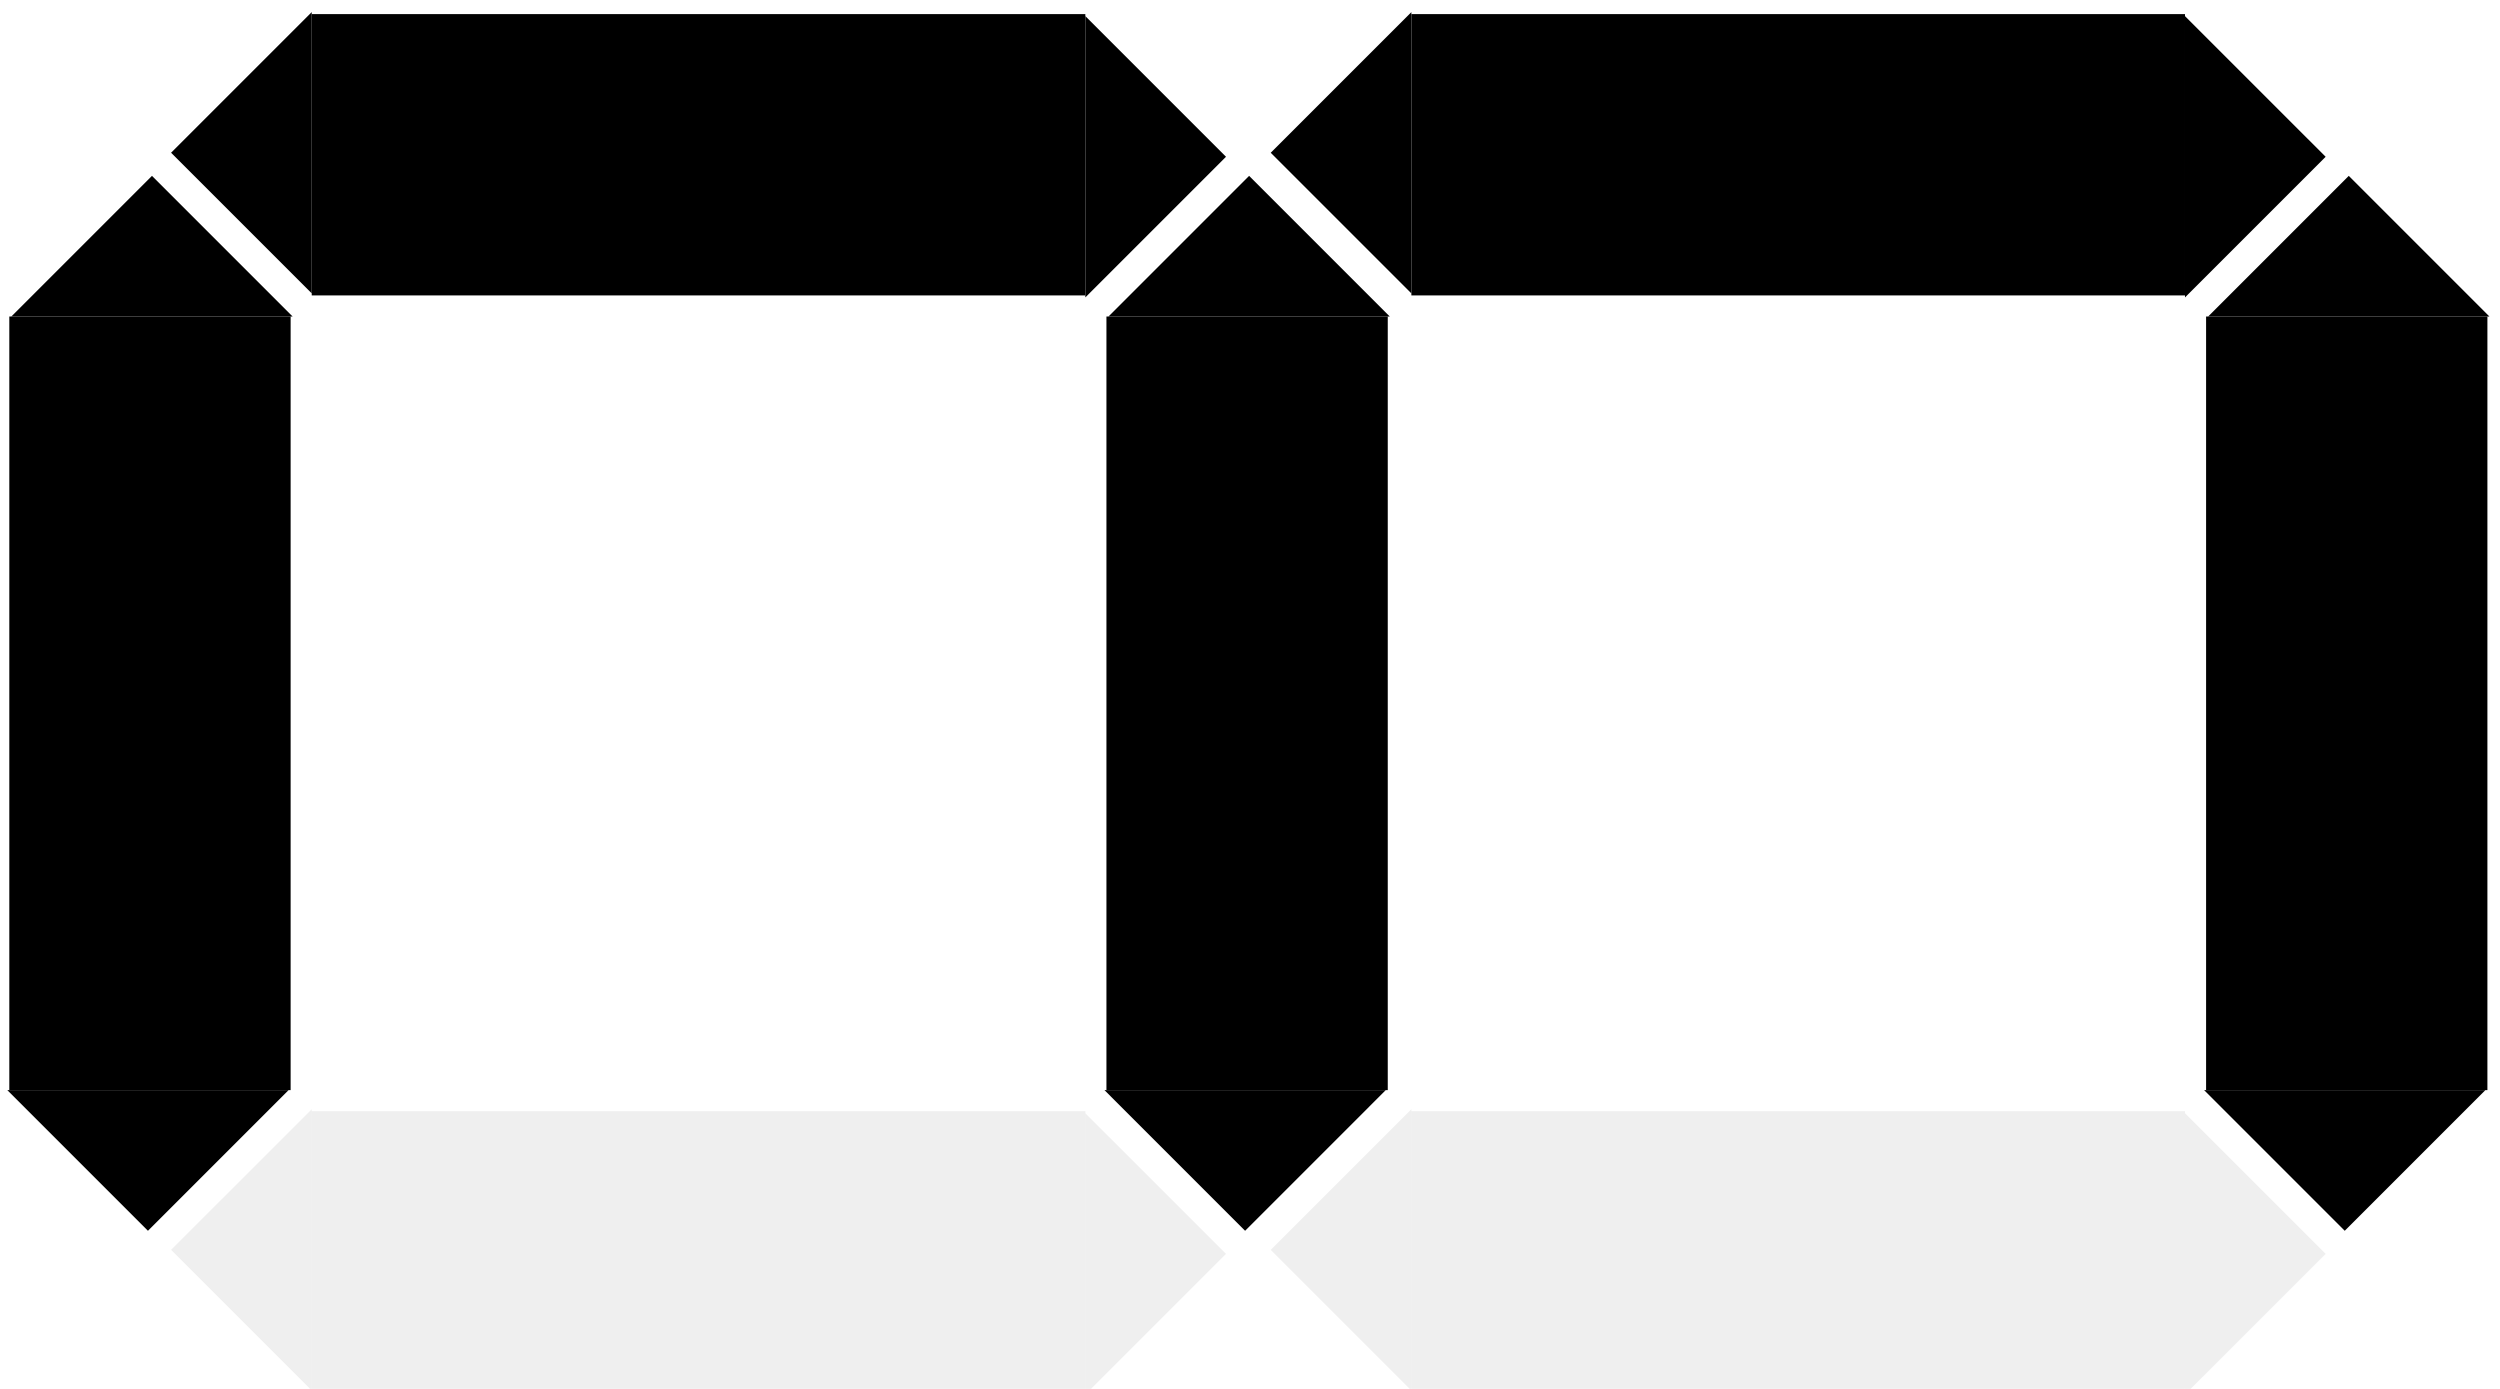<?xml version="1.0" encoding="UTF-8" standalone="no"?>
<!DOCTYPE svg PUBLIC "-//W3C//DTD SVG 1.1//EN" "http://www.w3.org/Graphics/SVG/1.1/DTD/svg11.dtd">
<svg width="100%" height="100%" viewBox="0 0 99 55" version="1.1" xmlns="http://www.w3.org/2000/svg" xmlns:xlink="http://www.w3.org/1999/xlink" xml:space="preserve" xmlns:serif="http://www.serif.com/" style="fill-rule:evenodd;clip-rule:evenodd;stroke-linejoin:round;stroke-miterlimit:2;">
    <g transform="matrix(1,0,0,1,-1554,-1069)">
        <g id="_3" serif:id="3" transform="matrix(3.41236e-17,-0.557,0.557,3.41236e-17,1043.6,1999.47)">
            <g>
                <rect x="1593" y="917" width="55" height="20"/>
                <g transform="matrix(-5.78476e-17,-0.909,-0.5,2.83644e-17,2116.5,2365.18)">
                    <path d="M1582,917L1593,937L1571,937L1582,917Z"/>
                </g>
                <g transform="matrix(5.78476e-17,0.909,0.5,-2.83644e-17,1124.5,-511.182)">
                    <path d="M1582,917L1593,937L1571,937L1582,917Z"/>
                </g>
            </g>
            <g transform="matrix(6.12323e-17,1,-1,6.12323e-17,2586.5,-654.5)">
                <rect x="1593" y="917" width="55" height="20"/>
                <g transform="matrix(-5.78476e-17,-0.909,-0.5,2.83644e-17,2116.5,2365.18)">
                    <path d="M1582,917L1593,937L1571,937L1582,917Z"/>
                </g>
                <g transform="matrix(5.78476e-17,0.909,0.5,-2.83644e-17,1124.5,-511.182)">
                    <path d="M1582,917L1593,937L1571,937L1582,917Z"/>
                </g>
            </g>
            <g transform="matrix(6.12323e-17,1,-1,6.12323e-17,2508.5,-654.5)">
                <rect x="1593" y="917" width="55" height="20" style="fill:rgb(154,154,154);fill-opacity:0.16;"/>
                <g transform="matrix(-5.78476e-17,-0.909,-0.5,2.83644e-17,2116.5,2365.18)">
                    <path d="M1582,917L1593,937L1571,937L1582,917Z" style="fill:rgb(154,154,154);fill-opacity:0.16;"/>
                </g>
                <g transform="matrix(5.78476e-17,0.909,0.5,-2.83644e-17,1124.5,-511.182)">
                    <path d="M1582,917L1593,937L1571,937L1582,917Z" style="fill:rgb(154,154,154);fill-opacity:0.16;"/>
                </g>
            </g>
            <g transform="matrix(-1,-1.11022e-16,1.11022e-16,-1,3241,2010.18)">
                <rect x="1593" y="917" width="55" height="20"/>
                <g transform="matrix(-5.78476e-17,-0.909,-0.5,2.83644e-17,2116.5,2365.18)">
                    <path d="M1582,917L1593,937L1571,937L1582,917Z"/>
                </g>
                <g transform="matrix(5.78476e-17,0.909,0.5,-2.83644e-17,1124.5,-511.182)">
                    <path d="M1582,917L1593,937L1571,937L1582,917Z"/>
                </g>
            </g>
            <g transform="matrix(1.11022e-16,-1,1,1.11022e-16,654.5,2664.68)">
                <rect x="1593" y="917" width="55" height="20" style="fill:rgb(154,154,154);fill-opacity:0.16;"/>
                <g transform="matrix(-5.78476e-17,-0.909,-0.5,2.83644e-17,2116.5,2365.18)">
                    <path d="M1582,917L1593,937L1571,937L1582,917Z" style="fill:rgb(154,154,154);fill-opacity:0.16;"/>
                </g>
                <g transform="matrix(5.78476e-17,0.909,0.5,-2.83644e-17,1124.5,-511.182)">
                    <path d="M1582,917L1593,937L1571,937L1582,917Z" style="fill:rgb(154,154,154);fill-opacity:0.16;"/>
                </g>
            </g>
            <g transform="matrix(1.11022e-16,-1,1,1.11022e-16,732.5,2664.68)">
                <rect x="1593" y="917" width="55" height="20"/>
                <g transform="matrix(-5.78476e-17,-0.909,-0.5,2.83644e-17,2116.5,2365.18)">
                    <path d="M1582,917L1593,937L1571,937L1582,917Z"/>
                </g>
                <g transform="matrix(5.78476e-17,0.909,0.5,-2.83644e-17,1124.5,-511.182)">
                    <path d="M1582,917L1593,937L1571,937L1582,917Z"/>
                </g>
            </g>
            <g transform="matrix(-1,-1.22465e-16,1.22465e-16,-1,3241,1932)">
                <rect x="1593" y="917" width="55" height="20"/>
                <g transform="matrix(-5.78476e-17,-0.909,-0.5,2.83644e-17,2116.5,2365.18)">
                    <path d="M1582,917L1593,937L1571,937L1582,917Z"/>
                </g>
                <g transform="matrix(5.78476e-17,0.909,0.5,-2.83644e-17,1124.5,-511.182)">
                    <path d="M1582,917L1593,937L1571,937L1582,917Z"/>
                </g>
            </g>
        </g>
    </g>
</svg>
